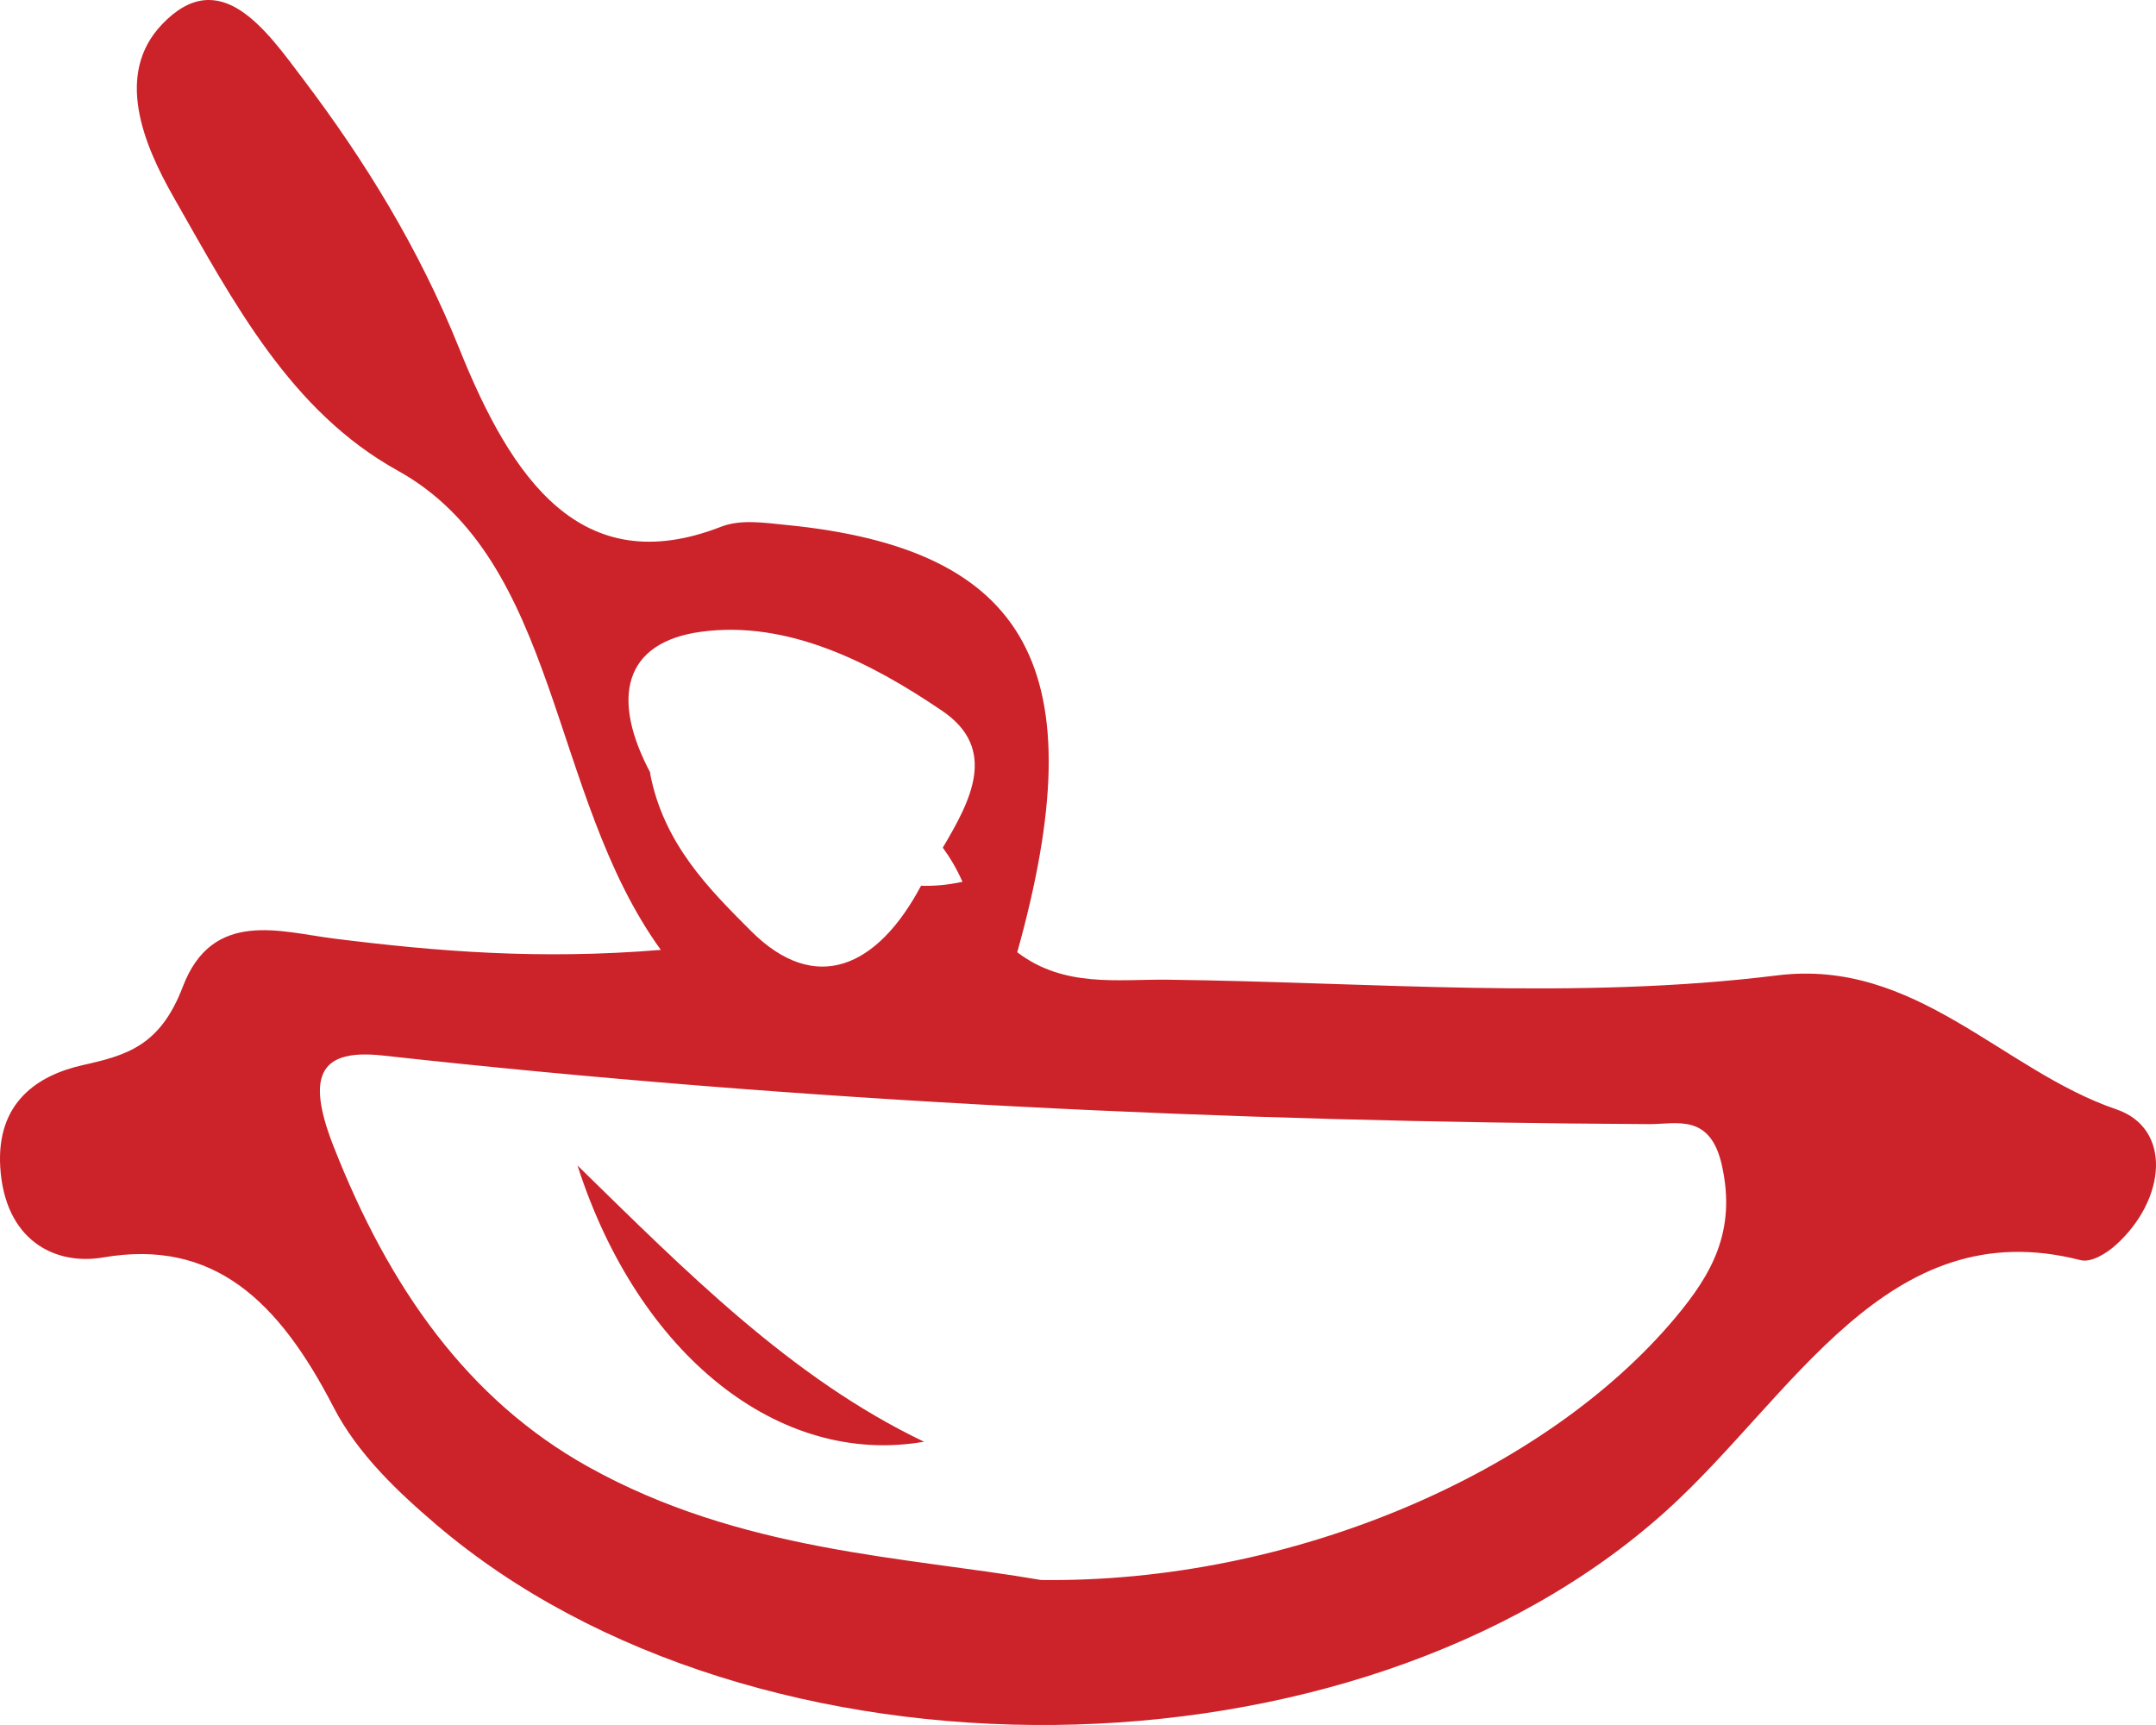 <?xml version="1.0" encoding="UTF-8" standalone="no"?>
<svg width="45px" height="36px" viewBox="0 0 45 36" version="1.1" xmlns="http://www.w3.org/2000/svg" xmlns:xlink="http://www.w3.org/1999/xlink" xmlns:sketch="http://www.bohemiancoding.com/sketch/ns">
    <!-- Generator: Sketch 3.3.2 (12043) - http://www.bohemiancoding.com/sketch -->
    <title>monxao</title>
    <desc>Created with Sketch.</desc>
    <defs></defs>
    <g id="Styleguide" stroke="none" stroke-width="1" fill="none" fill-rule="evenodd" sketch:type="MSPage">
        <path d="M21.232,19.873 C22.211,20.619 23.324,20.433 24.382,20.446 C28.622,20.498 32.897,20.877 37.093,20.356 C39.984,19.996 41.793,22.34 44.171,23.151 C45.339,23.549 45.212,25.028 44.171,25.974 C43.964,26.162 43.646,26.356 43.422,26.298 C39.388,25.262 37.425,29.143 34.78,31.528 C28.282,37.391 15.76,37.488 9.114,31.825 C8.312,31.142 7.469,30.35 6.962,29.368 C5.818,27.149 4.458,25.846 2.154,26.242 C1.141,26.416 0.097,25.881 0.005,24.354 C-0.075,23.002 0.791,22.439 1.725,22.229 C2.635,22.025 3.343,21.834 3.817,20.589 C4.437,18.966 5.864,19.45 6.972,19.588 C9.117,19.856 11.25,20.033 13.793,19.824 C11.452,16.59 11.686,11.699 8.302,9.822 C6.068,8.583 4.889,6.337 3.616,4.101 C2.99,3 2.395,1.548 3.378,0.512 C4.597,-0.773 5.565,0.644 6.331,1.656 C7.61,3.347 8.742,5.175 9.588,7.28 C10.674,9.981 12.121,12.134 15.05,10.993 C15.461,10.833 15.949,10.91 16.396,10.954 C21.496,11.452 22.876,13.99 21.232,19.873 L21.232,19.873 Z M21.728,32.974 C26.974,33.04 32.262,30.736 34.973,27.493 C35.716,26.604 36.247,25.702 35.94,24.323 C35.696,23.224 34.993,23.463 34.419,23.46 C25.596,23.412 16.787,23 7.998,22.029 C6.72,21.888 6.36,22.389 6.959,23.916 C8.124,26.889 9.769,29.212 12.275,30.61 C15.462,32.388 18.901,32.486 21.728,32.974 L21.728,32.974 Z M19.224,18.485 C18.319,20.186 17.024,20.784 15.667,19.422 C14.814,18.566 13.843,17.612 13.565,16.12 L13.598,16.172 C12.719,14.55 13.036,13.403 14.629,13.185 C16.442,12.937 18.19,13.832 19.667,14.836 C20.838,15.632 20.257,16.715 19.678,17.69 C19.832,17.9 19.971,18.136 20.089,18.403 C19.78,18.47 19.493,18.494 19.224,18.485 L19.224,18.485 Z M19.286,30.088 C16.265,30.615 13.325,28.28 12.054,24.324 C14.302,26.52 16.52,28.768 19.286,30.088 Z" id="monxao" fill="#CC2229" sketch:type="MSShapeGroup"></path>
    </g>
</svg>